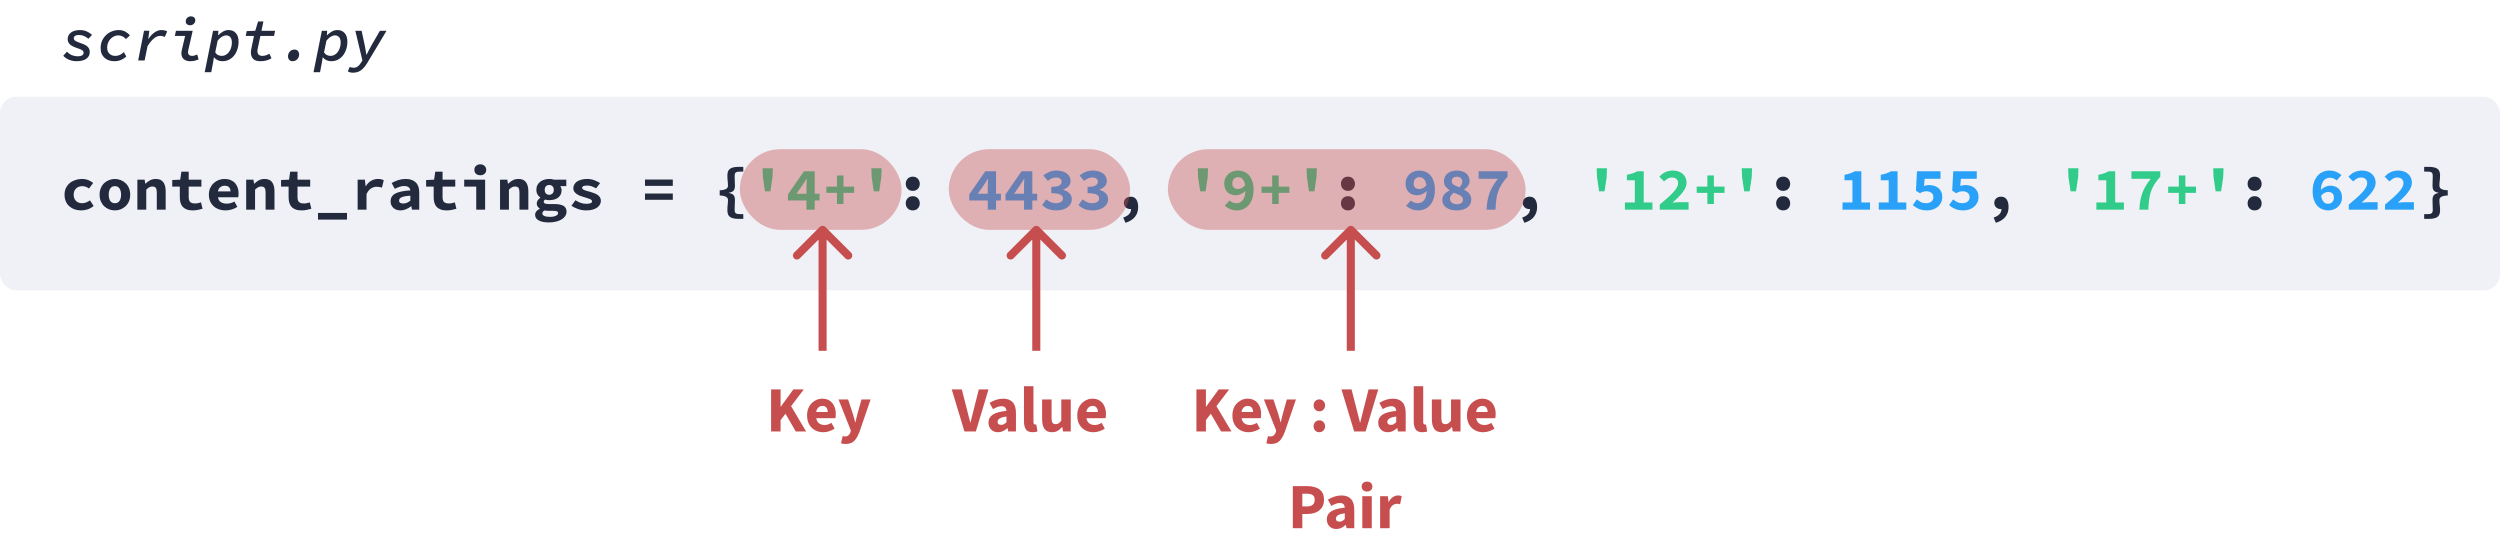 <svg width="620" height="137" viewBox="0 0 620 137" fill="none" xmlns="http://www.w3.org/2000/svg">
<rect width="620" height="137" fill="white"/>
<path d="M19.02 15.18C18.35 15.18 17.72 15.06 17.13 14.82C16.55 14.58 16.07 14.25 15.69 13.83L16.605 12.81C16.975 13.21 17.39 13.505 17.85 13.695C18.32 13.875 18.8 13.965 19.29 13.965C19.72 13.965 20.065 13.895 20.325 13.755C20.595 13.605 20.73 13.38 20.73 13.08C20.73 12.79 20.595 12.57 20.325 12.42C20.055 12.26 19.63 12.085 19.05 11.895C18.29 11.645 17.72 11.35 17.34 11.01C16.97 10.67 16.785 10.23 16.785 9.69C16.785 9.32 16.865 8.995 17.025 8.715C17.185 8.435 17.4 8.205 17.67 8.025C17.94 7.835 18.25 7.695 18.6 7.605C18.96 7.505 19.335 7.455 19.725 7.455C20.445 7.455 21.06 7.575 21.57 7.815C22.08 8.055 22.5 8.335 22.83 8.655L21.93 9.615C21.63 9.355 21.28 9.135 20.88 8.955C20.48 8.765 20.04 8.67 19.56 8.67C19.17 8.67 18.86 8.745 18.63 8.895C18.41 9.035 18.3 9.235 18.3 9.495C18.3 9.765 18.435 9.98 18.705 10.14C18.975 10.3 19.4 10.48 19.98 10.68C20.32 10.79 20.63 10.91 20.91 11.04C21.19 11.17 21.43 11.32 21.63 11.49C21.83 11.66 21.985 11.86 22.095 12.09C22.205 12.31 22.26 12.57 22.26 12.87C22.26 13.28 22.175 13.63 22.005 13.92C21.835 14.21 21.605 14.45 21.315 14.64C21.025 14.82 20.68 14.955 20.28 15.045C19.89 15.135 19.47 15.18 19.02 15.18ZM28.404 15.18C27.924 15.18 27.474 15.115 27.054 14.985C26.634 14.845 26.269 14.64 25.959 14.37C25.649 14.1 25.404 13.765 25.224 13.365C25.044 12.955 24.954 12.48 24.954 11.94C24.954 11.27 25.074 10.66 25.314 10.11C25.564 9.56 25.894 9.09 26.304 8.7C26.714 8.3 27.189 7.995 27.729 7.785C28.269 7.565 28.834 7.455 29.424 7.455C30.074 7.455 30.634 7.59 31.104 7.86C31.584 8.13 31.954 8.44 32.214 8.79L31.224 9.69C30.714 9.08 30.064 8.775 29.274 8.775C28.944 8.775 28.614 8.855 28.284 9.015C27.964 9.165 27.674 9.375 27.414 9.645C27.164 9.915 26.959 10.235 26.799 10.605C26.649 10.975 26.574 11.37 26.574 11.79C26.574 12.14 26.624 12.445 26.724 12.705C26.834 12.965 26.979 13.18 27.159 13.35C27.349 13.52 27.569 13.65 27.819 13.74C28.079 13.82 28.354 13.86 28.644 13.86C29.044 13.86 29.414 13.775 29.754 13.605C30.094 13.425 30.419 13.2 30.729 12.93L31.329 14.025C30.949 14.375 30.509 14.655 30.009 14.865C29.509 15.075 28.974 15.18 28.404 15.18ZM34.263 15L35.718 7.62L37.038 7.635L36.768 9.66H36.828C37.028 9.34 37.248 9.045 37.488 8.775C37.738 8.505 37.998 8.275 38.268 8.085C38.538 7.885 38.818 7.73 39.108 7.62C39.398 7.51 39.693 7.455 39.993 7.455C40.313 7.455 40.598 7.485 40.848 7.545C41.098 7.605 41.303 7.69 41.463 7.8L40.863 9.18C40.523 8.99 40.133 8.895 39.693 8.895C39.153 8.895 38.618 9.13 38.088 9.6C37.558 10.06 37.058 10.68 36.588 11.46L35.868 15H34.263ZM47.142 15.18C46.492 15.18 45.967 15.01 45.567 14.67C45.177 14.32 44.982 13.83 44.982 13.2C44.982 13.06 44.992 12.925 45.012 12.795C45.032 12.655 45.062 12.505 45.102 12.345L45.912 8.91H43.362L43.632 7.635H47.787L46.692 12.45C46.652 12.58 46.632 12.725 46.632 12.885C46.632 13.235 46.722 13.485 46.902 13.635C47.092 13.785 47.332 13.86 47.622 13.86C47.832 13.86 48.037 13.83 48.237 13.77C48.437 13.71 48.662 13.625 48.912 13.515L49.257 14.73C48.937 14.87 48.612 14.98 48.282 15.06C47.962 15.14 47.582 15.18 47.142 15.18ZM47.142 6.27C46.852 6.27 46.597 6.19 46.377 6.03C46.167 5.86 46.062 5.61 46.062 5.28C46.062 5.12 46.092 4.965 46.152 4.815C46.222 4.665 46.312 4.535 46.422 4.425C46.542 4.305 46.677 4.215 46.827 4.155C46.987 4.085 47.157 4.05 47.337 4.05C47.657 4.05 47.917 4.135 48.117 4.305C48.327 4.475 48.432 4.72 48.432 5.04C48.432 5.21 48.397 5.37 48.327 5.52C48.257 5.67 48.162 5.8 48.042 5.91C47.932 6.02 47.797 6.11 47.637 6.18C47.487 6.24 47.322 6.27 47.142 6.27ZM50.767 17.91L52.837 7.635H54.157L54.082 8.73H54.127C54.507 8.36 54.907 8.055 55.327 7.815C55.757 7.575 56.217 7.455 56.707 7.455C57.457 7.455 58.052 7.705 58.492 8.205C58.942 8.695 59.167 9.41 59.167 10.35C59.167 11.02 59.067 11.65 58.867 12.24C58.677 12.83 58.407 13.345 58.057 13.785C57.707 14.215 57.287 14.555 56.797 14.805C56.307 15.055 55.762 15.18 55.162 15.18C54.732 15.18 54.332 15.095 53.962 14.925C53.602 14.745 53.307 14.51 53.077 14.22H53.047L52.807 15.72L52.387 17.91H50.767ZM55.012 13.86C55.362 13.86 55.687 13.775 55.987 13.605C56.297 13.435 56.562 13.2 56.782 12.9C57.012 12.6 57.187 12.25 57.307 11.85C57.437 11.45 57.502 11.02 57.502 10.56C57.502 9.95 57.372 9.5 57.112 9.21C56.852 8.92 56.512 8.775 56.092 8.775C55.772 8.775 55.422 8.885 55.042 9.105C54.672 9.325 54.317 9.65 53.977 10.08L53.377 12.99C53.577 13.31 53.822 13.535 54.112 13.665C54.412 13.795 54.712 13.86 55.012 13.86ZM64.591 15.18C63.761 15.18 63.156 14.985 62.776 14.595C62.406 14.195 62.221 13.67 62.221 13.02C62.221 12.86 62.231 12.705 62.251 12.555C62.271 12.405 62.301 12.235 62.341 12.045L62.986 8.91H60.946L61.186 7.71L63.301 7.635L64.006 5.325H65.326L64.846 7.635H68.221L67.966 8.91H64.576L63.916 12.03C63.886 12.17 63.866 12.285 63.856 12.375C63.846 12.465 63.841 12.555 63.841 12.645C63.841 13.065 63.951 13.375 64.171 13.575C64.401 13.765 64.696 13.86 65.056 13.86C65.396 13.86 65.716 13.805 66.016 13.695C66.316 13.585 66.586 13.46 66.826 13.32L67.321 14.46C67.001 14.67 66.601 14.845 66.121 14.985C65.641 15.115 65.131 15.18 64.591 15.18ZM72.565 15.18C72.215 15.18 71.935 15.065 71.725 14.835C71.525 14.595 71.425 14.3 71.425 13.95C71.425 13.73 71.465 13.52 71.545 13.32C71.625 13.11 71.735 12.93 71.875 12.78C72.015 12.63 72.185 12.51 72.385 12.42C72.585 12.33 72.8 12.285 73.03 12.285C73.38 12.285 73.66 12.405 73.87 12.645C74.08 12.875 74.185 13.165 74.185 13.515C74.185 13.745 74.145 13.96 74.065 14.16C73.985 14.36 73.87 14.535 73.72 14.685C73.58 14.835 73.41 14.955 73.21 15.045C73.01 15.135 72.795 15.18 72.565 15.18ZM77.749 17.91L79.819 7.635H81.139L81.064 8.73H81.109C81.489 8.36 81.889 8.055 82.309 7.815C82.739 7.575 83.199 7.455 83.689 7.455C84.439 7.455 85.034 7.705 85.474 8.205C85.924 8.695 86.149 9.41 86.149 10.35C86.149 11.02 86.049 11.65 85.849 12.24C85.659 12.83 85.389 13.345 85.039 13.785C84.689 14.215 84.269 14.555 83.779 14.805C83.289 15.055 82.744 15.18 82.144 15.18C81.714 15.18 81.314 15.095 80.944 14.925C80.584 14.745 80.289 14.51 80.059 14.22H80.029L79.789 15.72L79.369 17.91H77.749ZM81.994 13.86C82.344 13.86 82.669 13.775 82.969 13.605C83.279 13.435 83.544 13.2 83.764 12.9C83.994 12.6 84.169 12.25 84.289 11.85C84.419 11.45 84.484 11.02 84.484 10.56C84.484 9.95 84.354 9.5 84.094 9.21C83.834 8.92 83.494 8.775 83.074 8.775C82.754 8.775 82.404 8.885 82.024 9.105C81.654 9.325 81.299 9.65 80.959 10.08L80.359 12.99C80.559 13.31 80.804 13.535 81.094 13.665C81.394 13.795 81.694 13.86 81.994 13.86ZM87.523 18.03C87.273 18.03 87.038 18 86.818 17.94C86.598 17.88 86.413 17.8 86.263 17.7L86.728 16.59C86.848 16.65 86.988 16.7 87.148 16.74C87.308 16.78 87.468 16.8 87.628 16.8C88.058 16.8 88.408 16.705 88.678 16.515C88.958 16.325 89.238 16.01 89.518 15.57L89.878 15L88.123 7.635H89.683L90.463 11.28C90.533 11.63 90.603 12.02 90.673 12.45C90.743 12.87 90.803 13.24 90.853 13.56H90.913C91.073 13.24 91.263 12.87 91.483 12.45C91.703 12.02 91.913 11.63 92.113 11.28L94.213 7.635H95.863L91.153 15.495C90.643 16.355 90.113 16.99 89.563 17.4C89.013 17.82 88.333 18.03 87.523 18.03Z" fill="#232A3D"/>
<rect y="24" width="620" height="48" rx="4" fill="#EFF1F6"/>
<path d="M16.005 48.28C16.005 47.66 16.12 47.11 16.35 46.63C16.59 46.14 16.905 45.73 17.295 45.4C17.695 45.07 18.155 44.82 18.675 44.65C19.195 44.47 19.74 44.38 20.31 44.38C20.9 44.38 21.43 44.475 21.9 44.665C22.38 44.855 22.78 45.095 23.1 45.385L22.08 46.75C21.53 46.36 20.98 46.165 20.43 46.165C19.79 46.165 19.27 46.355 18.87 46.735C18.47 47.115 18.27 47.63 18.27 48.28C18.27 48.93 18.46 49.445 18.84 49.825C19.23 50.205 19.735 50.395 20.355 50.395C20.745 50.395 21.105 50.325 21.435 50.185C21.765 50.045 22.06 49.88 22.32 49.69L23.22 51.085C22.77 51.465 22.27 51.745 21.72 51.925C21.18 52.095 20.655 52.18 20.145 52.18C19.555 52.18 19.01 52.095 18.51 51.925C18.01 51.745 17.57 51.49 17.19 51.16C16.82 50.83 16.53 50.425 16.32 49.945C16.11 49.455 16.005 48.9 16.005 48.28ZM24.699 48.28C24.699 47.66 24.804 47.11 25.014 46.63C25.224 46.14 25.504 45.73 25.854 45.4C26.214 45.07 26.619 44.82 27.069 44.65C27.529 44.47 28.004 44.38 28.494 44.38C28.984 44.38 29.454 44.47 29.904 44.65C30.364 44.82 30.769 45.07 31.119 45.4C31.479 45.73 31.764 46.14 31.974 46.63C32.184 47.11 32.289 47.66 32.289 48.28C32.289 48.9 32.184 49.455 31.974 49.945C31.764 50.425 31.479 50.83 31.119 51.16C30.769 51.49 30.364 51.745 29.904 51.925C29.454 52.095 28.984 52.18 28.494 52.18C28.004 52.18 27.529 52.095 27.069 51.925C26.619 51.745 26.214 51.49 25.854 51.16C25.504 50.83 25.224 50.425 25.014 49.945C24.804 49.455 24.699 48.9 24.699 48.28ZM26.964 48.28C26.964 48.93 27.089 49.445 27.339 49.825C27.599 50.205 27.984 50.395 28.494 50.395C29.004 50.395 29.384 50.205 29.634 49.825C29.894 49.445 30.024 48.93 30.024 48.28C30.024 47.63 29.894 47.115 29.634 46.735C29.384 46.355 29.004 46.165 28.494 46.165C27.984 46.165 27.599 46.355 27.339 46.735C27.089 47.115 26.964 47.63 26.964 48.28ZM34.068 44.56H35.868L36.033 45.55H36.093C36.413 45.23 36.778 44.955 37.188 44.725C37.608 44.495 38.098 44.38 38.658 44.38C39.498 44.38 40.113 44.65 40.503 45.19C40.893 45.73 41.088 46.47 41.088 47.41V52H38.883V47.695C38.883 47.195 38.803 46.83 38.643 46.6C38.483 46.37 38.198 46.255 37.788 46.255C37.488 46.255 37.223 46.32 36.993 46.45C36.773 46.58 36.533 46.775 36.273 47.035V52H34.068V44.56ZM44.592 46.285H42.717V44.65L44.697 44.56L44.982 42.58H46.797V44.56H49.947V46.285H46.797V48.895C46.797 49.465 46.922 49.87 47.172 50.11C47.422 50.34 47.817 50.455 48.357 50.455C48.647 50.455 48.912 50.43 49.152 50.38C49.392 50.33 49.622 50.265 49.842 50.185L50.232 51.775C49.902 51.875 49.532 51.965 49.122 52.045C48.722 52.135 48.282 52.18 47.802 52.18C47.212 52.18 46.712 52.1 46.302 51.94C45.892 51.78 45.557 51.56 45.297 51.28C45.047 50.99 44.867 50.645 44.757 50.245C44.647 49.845 44.592 49.4 44.592 48.91V46.285ZM51.802 48.28C51.802 47.67 51.907 47.125 52.117 46.645C52.337 46.165 52.627 45.76 52.987 45.43C53.347 45.09 53.757 44.83 54.217 44.65C54.687 44.47 55.172 44.38 55.672 44.38C56.242 44.38 56.747 44.47 57.187 44.65C57.627 44.83 57.992 45.08 58.282 45.4C58.572 45.72 58.792 46.1 58.942 46.54C59.092 46.97 59.167 47.44 59.167 47.95C59.167 48.15 59.157 48.34 59.137 48.52C59.117 48.7 59.097 48.835 59.077 48.925H54.067C54.147 49.485 54.387 49.89 54.787 50.14C55.197 50.38 55.677 50.5 56.227 50.5C56.567 50.5 56.887 50.46 57.187 50.38C57.497 50.29 57.817 50.16 58.147 49.99L58.867 51.31C58.447 51.58 57.977 51.795 57.457 51.955C56.937 52.105 56.427 52.18 55.927 52.18C55.347 52.18 54.807 52.095 54.307 51.925C53.807 51.745 53.372 51.49 53.002 51.16C52.632 50.82 52.337 50.41 52.117 49.93C51.907 49.45 51.802 48.9 51.802 48.28ZM57.172 47.47C57.172 47.05 57.057 46.71 56.827 46.45C56.597 46.19 56.227 46.06 55.717 46.06C55.317 46.06 54.962 46.175 54.652 46.405C54.342 46.635 54.137 46.99 54.037 47.47H57.172ZM61.051 44.56H62.851L63.016 45.55H63.076C63.396 45.23 63.761 44.955 64.171 44.725C64.591 44.495 65.081 44.38 65.641 44.38C66.481 44.38 67.096 44.65 67.486 45.19C67.876 45.73 68.071 46.47 68.071 47.41V52H65.866V47.695C65.866 47.195 65.786 46.83 65.626 46.6C65.466 46.37 65.181 46.255 64.771 46.255C64.471 46.255 64.206 46.32 63.976 46.45C63.756 46.58 63.516 46.775 63.256 47.035V52H61.051V44.56ZM71.575 46.285H69.7V44.65L71.68 44.56L71.965 42.58H73.78V44.56H76.93V46.285H73.78V48.895C73.78 49.465 73.905 49.87 74.155 50.11C74.405 50.34 74.8 50.455 75.34 50.455C75.63 50.455 75.895 50.43 76.135 50.38C76.375 50.33 76.605 50.265 76.825 50.185L77.215 51.775C76.885 51.875 76.515 51.965 76.105 52.045C75.705 52.135 75.265 52.18 74.785 52.18C74.195 52.18 73.695 52.1 73.285 51.94C72.875 51.78 72.54 51.56 72.28 51.28C72.03 50.99 71.85 50.645 71.74 50.245C71.63 49.845 71.575 49.4 71.575 48.91V46.285ZM86.059 52.81V54.46H78.859V52.81H86.059ZM88.693 44.56H90.493L90.673 46.18H90.718C91.088 45.57 91.533 45.12 92.053 44.83C92.573 44.53 93.133 44.38 93.733 44.38C94.063 44.38 94.328 44.405 94.528 44.455C94.738 44.505 94.953 44.58 95.173 44.68L94.723 46.525C94.493 46.455 94.283 46.405 94.093 46.375C93.913 46.335 93.683 46.315 93.403 46.315C92.943 46.315 92.488 46.45 92.038 46.72C91.598 46.99 91.218 47.46 90.898 48.13V52H88.693V44.56ZM96.862 49.93C96.862 49.51 96.952 49.145 97.132 48.835C97.312 48.515 97.597 48.245 97.987 48.025C98.387 47.805 98.897 47.63 99.517 47.5C100.137 47.36 100.887 47.265 101.767 47.215C101.727 46.875 101.577 46.61 101.317 46.42C101.067 46.23 100.687 46.135 100.177 46.135C99.817 46.135 99.452 46.2 99.082 46.33C98.722 46.45 98.332 46.615 97.912 46.825L97.132 45.385C97.642 45.095 98.187 44.855 98.767 44.665C99.357 44.475 99.972 44.38 100.612 44.38C101.652 44.38 102.472 44.655 103.072 45.205C103.672 45.755 103.972 46.6 103.972 47.74V52H102.172L102.007 51.16H101.947C101.567 51.45 101.152 51.695 100.702 51.895C100.252 52.085 99.787 52.18 99.307 52.18C98.927 52.18 98.587 52.12 98.287 52C97.987 51.89 97.732 51.735 97.522 51.535C97.312 51.325 97.147 51.085 97.027 50.815C96.917 50.545 96.862 50.25 96.862 49.93ZM98.977 49.765C98.977 50.005 99.067 50.185 99.247 50.305C99.437 50.415 99.692 50.47 100.012 50.47C100.342 50.47 100.652 50.405 100.942 50.275C101.232 50.135 101.507 49.965 101.767 49.765V48.535C101.217 48.565 100.762 48.615 100.402 48.685C100.042 48.755 99.757 48.845 99.547 48.955C99.337 49.055 99.187 49.175 99.097 49.315C99.017 49.455 98.977 49.605 98.977 49.765ZM107.551 46.285H105.676V44.65L107.656 44.56L107.941 42.58H109.756V44.56H112.906V46.285H109.756V48.895C109.756 49.465 109.881 49.87 110.131 50.11C110.381 50.34 110.776 50.455 111.316 50.455C111.606 50.455 111.871 50.43 112.111 50.38C112.351 50.33 112.581 50.265 112.801 50.185L113.191 51.775C112.861 51.875 112.491 51.965 112.081 52.045C111.681 52.135 111.241 52.18 110.761 52.18C110.171 52.18 109.671 52.1 109.261 51.94C108.851 51.78 108.516 51.56 108.256 51.28C108.006 50.99 107.826 50.645 107.716 50.245C107.606 49.845 107.551 49.4 107.551 48.91V46.285ZM115.121 44.56H120.311V52H118.106V46.285H115.121V44.56ZM119.111 43.465C118.681 43.465 118.326 43.345 118.046 43.105C117.776 42.865 117.641 42.54 117.641 42.13C117.641 41.72 117.776 41.39 118.046 41.14C118.326 40.88 118.681 40.75 119.111 40.75C119.541 40.75 119.891 40.88 120.161 41.14C120.441 41.39 120.581 41.72 120.581 42.13C120.581 42.54 120.441 42.865 120.161 43.105C119.891 43.345 119.541 43.465 119.111 43.465ZM124.01 44.56H125.81L125.975 45.55H126.035C126.355 45.23 126.72 44.955 127.13 44.725C127.55 44.495 128.04 44.38 128.6 44.38C129.44 44.38 130.055 44.65 130.445 45.19C130.835 45.73 131.03 46.47 131.03 47.41V52H128.825V47.695C128.825 47.195 128.745 46.83 128.585 46.6C128.425 46.37 128.14 46.255 127.73 46.255C127.43 46.255 127.165 46.32 126.935 46.45C126.715 46.58 126.475 46.775 126.215 47.035V52H124.01V44.56ZM134.504 52.93C134.504 53.21 134.669 53.42 134.999 53.56C135.339 53.71 135.804 53.785 136.394 53.785C136.994 53.785 137.479 53.695 137.849 53.515C138.219 53.345 138.404 53.13 138.404 52.87C138.404 52.63 138.294 52.47 138.074 52.39C137.854 52.32 137.529 52.285 137.099 52.285H136.169C135.899 52.285 135.674 52.275 135.494 52.255C135.324 52.245 135.169 52.225 135.029 52.195C134.839 52.315 134.704 52.43 134.624 52.54C134.544 52.66 134.504 52.79 134.504 52.93ZM132.704 53.26C132.704 52.65 133.089 52.155 133.859 51.775V51.715C133.659 51.585 133.484 51.42 133.334 51.22C133.184 51.02 133.109 50.76 133.109 50.44C133.109 50.19 133.189 49.94 133.349 49.69C133.519 49.44 133.734 49.225 133.994 49.045V48.985C133.724 48.805 133.494 48.555 133.304 48.235C133.114 47.905 133.019 47.52 133.019 47.08C133.019 46.63 133.104 46.24 133.274 45.91C133.454 45.57 133.689 45.29 133.979 45.07C134.269 44.84 134.604 44.67 134.984 44.56C135.374 44.44 135.779 44.38 136.199 44.38C136.659 44.38 137.069 44.44 137.429 44.56H140.444V46.165H138.929C139.019 46.275 139.099 46.42 139.169 46.6C139.239 46.77 139.274 46.955 139.274 47.155C139.274 47.585 139.194 47.955 139.034 48.265C138.874 48.575 138.654 48.835 138.374 49.045C138.104 49.245 137.779 49.395 137.399 49.495C137.029 49.595 136.629 49.645 136.199 49.645C135.879 49.645 135.539 49.595 135.179 49.495C135.069 49.575 134.984 49.655 134.924 49.735C134.874 49.815 134.849 49.915 134.849 50.035C134.849 50.235 134.949 50.38 135.149 50.47C135.349 50.56 135.669 50.605 136.109 50.605H137.489C138.469 50.605 139.214 50.75 139.724 51.04C140.244 51.33 140.504 51.81 140.504 52.48C140.504 52.87 140.399 53.23 140.189 53.56C139.979 53.89 139.684 54.17 139.304 54.4C138.924 54.64 138.459 54.825 137.909 54.955C137.359 55.095 136.749 55.165 136.079 55.165C135.599 55.165 135.149 55.125 134.729 55.045C134.319 54.975 133.964 54.86 133.664 54.7C133.364 54.55 133.129 54.355 132.959 54.115C132.789 53.875 132.704 53.59 132.704 53.26ZM136.199 48.31C136.509 48.31 136.774 48.21 136.994 48.01C137.224 47.8 137.339 47.49 137.339 47.08C137.339 46.68 137.224 46.38 136.994 46.18C136.774 45.97 136.509 45.865 136.199 45.865C135.889 45.865 135.624 45.97 135.404 46.18C135.194 46.38 135.089 46.68 135.089 47.08C135.089 47.49 135.194 47.8 135.404 48.01C135.624 48.21 135.889 48.31 136.199 48.31ZM142.703 49.66C143.133 49.93 143.563 50.145 143.993 50.305C144.433 50.465 144.903 50.545 145.403 50.545C145.913 50.545 146.278 50.49 146.498 50.38C146.718 50.27 146.828 50.115 146.828 49.915C146.828 49.685 146.643 49.5 146.273 49.36C145.913 49.21 145.433 49.05 144.833 48.88C144.503 48.79 144.178 48.685 143.858 48.565C143.548 48.435 143.268 48.285 143.018 48.115C142.768 47.935 142.563 47.73 142.403 47.5C142.253 47.27 142.178 47.005 142.178 46.705C142.178 46.365 142.258 46.05 142.418 45.76C142.578 45.47 142.803 45.225 143.093 45.025C143.393 44.825 143.753 44.67 144.173 44.56C144.603 44.44 145.083 44.38 145.613 44.38C146.273 44.38 146.873 44.49 147.413 44.71C147.963 44.92 148.433 45.15 148.823 45.4L147.833 46.72C147.493 46.52 147.143 46.355 146.783 46.225C146.423 46.085 146.048 46.015 145.658 46.015C145.188 46.015 144.853 46.065 144.653 46.165C144.463 46.265 144.368 46.41 144.368 46.6C144.368 46.71 144.418 46.81 144.518 46.9C144.618 46.99 144.753 47.07 144.923 47.14C145.093 47.21 145.293 47.28 145.523 47.35C145.763 47.41 146.013 47.475 146.273 47.545C146.643 47.645 146.993 47.76 147.323 47.89C147.653 48.01 147.943 48.155 148.193 48.325C148.443 48.495 148.643 48.7 148.793 48.94C148.943 49.18 149.018 49.46 149.018 49.78C149.018 50.12 148.938 50.435 148.778 50.725C148.618 51.015 148.383 51.27 148.073 51.49C147.773 51.7 147.393 51.87 146.933 52C146.483 52.12 145.958 52.18 145.358 52.18C144.688 52.18 144.033 52.07 143.393 51.85C142.753 51.63 142.193 51.36 141.713 51.04L142.703 49.66ZM159.956 44.53H166.856V46.09H159.956V44.53ZM159.956 47.995H166.856V49.555H159.956V47.995ZM180.39 52.15C180.39 51.88 180.395 51.64 180.405 51.43C180.425 51.22 180.445 51.02 180.465 50.83C180.485 50.63 180.5 50.435 180.51 50.245C180.53 50.045 180.54 49.825 180.54 49.585C180.54 49.455 180.51 49.325 180.45 49.195C180.39 49.065 180.28 48.95 180.12 48.85C179.96 48.74 179.745 48.655 179.475 48.595C179.215 48.525 178.885 48.485 178.485 48.475V47.185C178.885 47.175 179.215 47.14 179.475 47.08C179.745 47.01 179.96 46.925 180.12 46.825C180.28 46.715 180.39 46.595 180.45 46.465C180.51 46.335 180.54 46.205 180.54 46.075C180.54 45.845 180.53 45.63 180.51 45.43C180.5 45.23 180.485 45.035 180.465 44.845C180.445 44.645 180.425 44.44 180.405 44.23C180.395 44.01 180.39 43.77 180.39 43.51C180.39 42.7 180.615 42.145 181.065 41.845C181.515 41.535 182.22 41.38 183.18 41.38H184.335V42.55H183.72C183.41 42.55 183.155 42.565 182.955 42.595C182.755 42.625 182.6 42.68 182.49 42.76C182.38 42.84 182.3 42.95 182.25 43.09C182.21 43.22 182.19 43.39 182.19 43.6C182.19 44 182.2 44.395 182.22 44.785C182.25 45.175 182.265 45.595 182.265 46.045C182.265 46.615 182.15 47.03 181.92 47.29C181.69 47.54 181.305 47.71 180.765 47.8V47.86C181.305 47.95 181.69 48.125 181.92 48.385C182.15 48.635 182.265 49.045 182.265 49.615C182.265 50.075 182.25 50.495 182.22 50.875C182.2 51.255 182.19 51.65 182.19 52.06C182.19 52.27 182.21 52.44 182.25 52.57C182.3 52.71 182.38 52.82 182.49 52.9C182.6 52.98 182.755 53.035 182.955 53.065C183.155 53.095 183.41 53.11 183.72 53.11H184.335V54.28H183.18C182.22 54.28 181.515 54.125 181.065 53.815C180.615 53.515 180.39 52.96 180.39 52.15ZM224.625 45.58C224.625 45.33 224.665 45.1 224.745 44.89C224.835 44.67 224.955 44.48 225.105 44.32C225.255 44.16 225.435 44.035 225.645 43.945C225.865 43.855 226.105 43.81 226.365 43.81C226.625 43.81 226.86 43.855 227.07 43.945C227.29 44.035 227.475 44.16 227.625 44.32C227.775 44.48 227.89 44.67 227.97 44.89C228.06 45.1 228.105 45.33 228.105 45.58C228.105 46.08 227.945 46.5 227.625 46.84C227.305 47.17 226.885 47.335 226.365 47.335C225.845 47.335 225.425 47.17 225.105 46.84C224.785 46.5 224.625 46.08 224.625 45.58ZM224.625 50.425C224.625 50.175 224.665 49.945 224.745 49.735C224.835 49.515 224.955 49.325 225.105 49.165C225.255 49.005 225.435 48.88 225.645 48.79C225.865 48.7 226.105 48.655 226.365 48.655C226.625 48.655 226.86 48.7 227.07 48.79C227.29 48.88 227.475 49.005 227.625 49.165C227.775 49.325 227.89 49.515 227.97 49.735C228.06 49.945 228.105 50.175 228.105 50.425C228.105 50.925 227.945 51.345 227.625 51.685C227.305 52.015 226.885 52.18 226.365 52.18C225.845 52.18 225.425 52.015 225.105 51.685C224.785 51.345 224.625 50.925 224.625 50.425ZM278.56 53.965C279.86 53.515 280.51 52.805 280.51 51.835C280.47 51.845 280.415 51.85 280.345 51.85C280.135 51.85 279.93 51.82 279.73 51.76C279.54 51.69 279.37 51.59 279.22 51.46C279.07 51.33 278.95 51.17 278.86 50.98C278.77 50.79 278.725 50.57 278.725 50.32C278.725 49.85 278.885 49.475 279.205 49.195C279.535 48.915 279.935 48.775 280.405 48.775C281.025 48.775 281.49 49.005 281.8 49.465C282.11 49.915 282.265 50.545 282.265 51.355C282.265 52.315 282 53.125 281.47 53.785C280.94 54.445 280.155 54.935 279.115 55.255L278.56 53.965ZM332.555 45.58C332.555 45.33 332.595 45.1 332.675 44.89C332.765 44.67 332.885 44.48 333.035 44.32C333.185 44.16 333.365 44.035 333.575 43.945C333.795 43.855 334.035 43.81 334.295 43.81C334.555 43.81 334.79 43.855 335 43.945C335.22 44.035 335.405 44.16 335.555 44.32C335.705 44.48 335.82 44.67 335.9 44.89C335.99 45.1 336.035 45.33 336.035 45.58C336.035 46.08 335.875 46.5 335.555 46.84C335.235 47.17 334.815 47.335 334.295 47.335C333.775 47.335 333.355 47.17 333.035 46.84C332.715 46.5 332.555 46.08 332.555 45.58ZM332.555 50.425C332.555 50.175 332.595 49.945 332.675 49.735C332.765 49.515 332.885 49.325 333.035 49.165C333.185 49.005 333.365 48.88 333.575 48.79C333.795 48.7 334.035 48.655 334.295 48.655C334.555 48.655 334.79 48.7 335 48.79C335.22 48.88 335.405 49.005 335.555 49.165C335.705 49.325 335.82 49.515 335.9 49.735C335.99 49.945 336.035 50.175 336.035 50.425C336.035 50.925 335.875 51.345 335.555 51.685C335.235 52.015 334.815 52.18 334.295 52.18C333.775 52.18 333.355 52.015 333.035 51.685C332.715 51.345 332.555 50.925 332.555 50.425ZM377.496 53.965C378.796 53.515 379.446 52.805 379.446 51.835C379.406 51.845 379.351 51.85 379.281 51.85C379.071 51.85 378.866 51.82 378.666 51.76C378.476 51.69 378.306 51.59 378.156 51.46C378.006 51.33 377.886 51.17 377.796 50.98C377.706 50.79 377.661 50.57 377.661 50.32C377.661 49.85 377.821 49.475 378.141 49.195C378.471 48.915 378.871 48.775 379.341 48.775C379.961 48.775 380.426 49.005 380.736 49.465C381.046 49.915 381.201 50.545 381.201 51.355C381.201 52.315 380.936 53.125 380.406 53.785C379.876 54.445 379.091 54.935 378.051 55.255L377.496 53.965ZM440.485 45.58C440.485 45.33 440.525 45.1 440.605 44.89C440.695 44.67 440.815 44.48 440.965 44.32C441.115 44.16 441.295 44.035 441.505 43.945C441.725 43.855 441.965 43.81 442.225 43.81C442.485 43.81 442.72 43.855 442.93 43.945C443.15 44.035 443.335 44.16 443.485 44.32C443.635 44.48 443.75 44.67 443.83 44.89C443.92 45.1 443.965 45.33 443.965 45.58C443.965 46.08 443.805 46.5 443.485 46.84C443.165 47.17 442.745 47.335 442.225 47.335C441.705 47.335 441.285 47.17 440.965 46.84C440.645 46.5 440.485 46.08 440.485 45.58ZM440.485 50.425C440.485 50.175 440.525 49.945 440.605 49.735C440.695 49.515 440.815 49.325 440.965 49.165C441.115 49.005 441.295 48.88 441.505 48.79C441.725 48.7 441.965 48.655 442.225 48.655C442.485 48.655 442.72 48.7 442.93 48.79C443.15 48.88 443.335 49.005 443.485 49.165C443.635 49.325 443.75 49.515 443.83 49.735C443.92 49.945 443.965 50.175 443.965 50.425C443.965 50.925 443.805 51.345 443.485 51.685C443.165 52.015 442.745 52.18 442.225 52.18C441.705 52.18 441.285 52.015 440.965 51.685C440.645 51.345 440.485 50.925 440.485 50.425ZM494.419 53.965C495.719 53.515 496.369 52.805 496.369 51.835C496.329 51.845 496.274 51.85 496.204 51.85C495.994 51.85 495.789 51.82 495.589 51.76C495.399 51.69 495.229 51.59 495.079 51.46C494.929 51.33 494.809 51.17 494.719 50.98C494.629 50.79 494.584 50.57 494.584 50.32C494.584 49.85 494.744 49.475 495.064 49.195C495.394 48.915 495.794 48.775 496.264 48.775C496.884 48.775 497.349 49.005 497.659 49.465C497.969 49.915 498.124 50.545 498.124 51.355C498.124 52.315 497.859 53.125 497.329 53.785C496.799 54.445 496.014 54.935 494.974 55.255L494.419 53.965ZM557.408 45.58C557.408 45.33 557.448 45.1 557.528 44.89C557.618 44.67 557.738 44.48 557.888 44.32C558.038 44.16 558.218 44.035 558.428 43.945C558.648 43.855 558.888 43.81 559.148 43.81C559.408 43.81 559.643 43.855 559.853 43.945C560.073 44.035 560.258 44.16 560.408 44.32C560.558 44.48 560.673 44.67 560.753 44.89C560.843 45.1 560.888 45.33 560.888 45.58C560.888 46.08 560.728 46.5 560.408 46.84C560.088 47.17 559.668 47.335 559.148 47.335C558.628 47.335 558.208 47.17 557.888 46.84C557.568 46.5 557.408 46.08 557.408 45.58ZM557.408 50.425C557.408 50.175 557.448 49.945 557.528 49.735C557.618 49.515 557.738 49.325 557.888 49.165C558.038 49.005 558.218 48.88 558.428 48.79C558.648 48.7 558.888 48.655 559.148 48.655C559.408 48.655 559.643 48.7 559.853 48.79C560.073 48.88 560.258 49.005 560.408 49.165C560.558 49.325 560.673 49.515 560.753 49.735C560.843 49.945 560.888 50.175 560.888 50.425C560.888 50.925 560.728 51.345 560.408 51.685C560.088 52.015 559.668 52.18 559.148 52.18C558.628 52.18 558.208 52.015 557.888 51.685C557.568 51.345 557.408 50.925 557.408 50.425ZM601.809 53.11C602.119 53.11 602.369 53.095 602.559 53.065C602.759 53.035 602.914 52.98 603.024 52.9C603.134 52.82 603.209 52.71 603.249 52.57C603.299 52.44 603.324 52.27 603.324 52.06C603.324 51.65 603.314 51.255 603.294 50.875C603.274 50.495 603.264 50.075 603.264 49.615C603.264 49.045 603.379 48.635 603.609 48.385C603.839 48.125 604.224 47.95 604.764 47.86V47.8C604.224 47.71 603.839 47.54 603.609 47.29C603.379 47.03 603.264 46.615 603.264 46.045C603.264 45.595 603.274 45.175 603.294 44.785C603.314 44.395 603.324 44 603.324 43.6C603.324 43.39 603.299 43.22 603.249 43.09C603.209 42.95 603.134 42.84 603.024 42.76C602.914 42.68 602.759 42.625 602.559 42.595C602.369 42.565 602.119 42.55 601.809 42.55H601.194V41.38H602.349C603.309 41.38 604.014 41.535 604.464 41.845C604.914 42.145 605.139 42.7 605.139 43.51C605.139 43.77 605.129 44.01 605.109 44.23C605.099 44.44 605.079 44.645 605.049 44.845C605.029 45.035 605.009 45.23 604.989 45.43C604.979 45.63 604.974 45.845 604.974 46.075C604.974 46.205 605.004 46.335 605.064 46.465C605.124 46.595 605.234 46.715 605.394 46.825C605.554 46.925 605.764 47.01 606.024 47.08C606.294 47.14 606.634 47.175 607.044 47.185V48.475C606.634 48.485 606.294 48.525 606.024 48.595C605.764 48.655 605.554 48.74 605.394 48.85C605.234 48.95 605.124 49.065 605.064 49.195C605.004 49.325 604.974 49.455 604.974 49.585C604.974 49.825 604.979 50.045 604.989 50.245C605.009 50.435 605.029 50.63 605.049 50.83C605.079 51.02 605.099 51.22 605.109 51.43C605.129 51.64 605.139 51.88 605.139 52.15C605.139 52.96 604.914 53.515 604.464 53.815C604.014 54.125 603.309 54.28 602.349 54.28H601.194V53.11H601.809Z" fill="#232A3D"/>
<path d="M189.189 43.9L189.114 41.725H191.664L191.589 43.9L191.064 47.455H189.714L189.189 43.9ZM199.998 48.04V46.435C199.998 46.135 200.003 45.79 200.013 45.4C200.033 45 200.053 44.65 200.073 44.35H200.013C199.853 44.62 199.683 44.89 199.503 45.16C199.323 45.43 199.148 45.7 198.978 45.97L197.538 48.04H199.998ZM203.253 49.72H202.053V52H199.998V49.72H195.408V48.205L199.383 42.475H202.053V48.04H203.253V49.72ZM207.567 47.83H204.927V46.27H207.567V43.51H209.187V46.27H211.827V47.83H209.187V50.59H207.567V47.83ZM216.171 43.9L216.096 41.725H218.646L218.571 43.9L218.046 47.455H216.696L216.171 43.9ZM297.118 43.9L297.043 41.725H299.593L299.518 43.9L298.993 47.455H297.643L297.118 43.9ZM307.043 46.87C307.323 46.87 307.613 46.8 307.913 46.66C308.213 46.52 308.508 46.275 308.798 45.925C308.738 45.555 308.648 45.245 308.528 44.995C308.418 44.735 308.283 44.53 308.123 44.38C307.973 44.22 307.808 44.11 307.628 44.05C307.448 43.98 307.263 43.945 307.073 43.945C306.883 43.945 306.698 43.975 306.518 44.035C306.348 44.095 306.193 44.19 306.053 44.32C305.923 44.44 305.818 44.6 305.738 44.8C305.658 44.99 305.618 45.22 305.618 45.49C305.618 45.98 305.748 46.335 306.008 46.555C306.268 46.765 306.613 46.87 307.043 46.87ZM304.913 49.72C305.113 49.9 305.363 50.06 305.663 50.2C305.963 50.33 306.273 50.395 306.593 50.395C306.883 50.395 307.158 50.345 307.418 50.245C307.688 50.135 307.923 49.965 308.123 49.735C308.333 49.495 308.503 49.185 308.633 48.805C308.763 48.415 308.838 47.94 308.858 47.38C308.508 47.71 308.123 47.97 307.703 48.16C307.293 48.34 306.913 48.43 306.562 48.43C306.143 48.43 305.753 48.37 305.393 48.25C305.033 48.13 304.718 47.95 304.448 47.71C304.188 47.47 303.983 47.165 303.833 46.795C303.683 46.425 303.608 45.99 303.608 45.49C303.608 45 303.698 44.56 303.878 44.17C304.068 43.77 304.318 43.43 304.628 43.15C304.948 42.87 305.313 42.66 305.723 42.52C306.133 42.37 306.568 42.295 307.028 42.295C307.518 42.295 307.993 42.385 308.453 42.565C308.923 42.745 309.338 43.025 309.698 43.405C310.058 43.785 310.343 44.275 310.553 44.875C310.773 45.465 310.883 46.18 310.883 47.02C310.883 47.91 310.768 48.68 310.538 49.33C310.308 49.98 310.003 50.515 309.623 50.935C309.243 51.355 308.803 51.67 308.303 51.88C307.813 52.08 307.308 52.18 306.788 52.18C306.108 52.18 305.513 52.065 305.003 51.835C304.493 51.605 304.073 51.34 303.743 51.04L304.913 49.72ZM315.497 47.83H312.857V46.27H315.497V43.51H317.117V46.27H319.757V47.83H317.117V50.59H315.497V47.83ZM324.101 43.9L324.026 41.725H326.576L326.501 43.9L325.976 47.455H324.626L324.101 43.9ZM396.054 43.9L395.979 41.725H398.529L398.454 43.9L397.929 47.455H396.579L396.054 43.9ZM409.803 50.215V52H402.978V50.215H405.438V44.71H403.473V43.345C404.033 43.245 404.508 43.125 404.898 42.985C405.298 42.845 405.673 42.675 406.023 42.475H407.643V50.215H409.803ZM411.612 50.74C412.292 50.17 412.912 49.64 413.472 49.15C414.032 48.65 414.512 48.185 414.912 47.755C415.312 47.325 415.622 46.92 415.842 46.54C416.062 46.16 416.172 45.8 416.172 45.46C416.172 44.99 416.037 44.635 415.767 44.395C415.497 44.145 415.112 44.02 414.612 44.02C414.232 44.02 413.882 44.12 413.562 44.32C413.252 44.51 412.962 44.735 412.692 44.995L411.507 43.81C411.757 43.56 412.002 43.34 412.242 43.15C412.492 42.96 412.752 42.805 413.022 42.685C413.302 42.555 413.592 42.46 413.892 42.4C414.202 42.33 414.542 42.295 414.912 42.295C415.412 42.295 415.867 42.37 416.277 42.52C416.687 42.66 417.037 42.865 417.327 43.135C417.627 43.395 417.857 43.71 418.017 44.08C418.187 44.45 418.272 44.865 418.272 45.325C418.272 45.725 418.177 46.135 417.987 46.555C417.797 46.965 417.537 47.38 417.207 47.8C416.887 48.21 416.517 48.625 416.097 49.045C415.677 49.455 415.237 49.86 414.777 50.26C415.047 50.23 415.337 50.205 415.647 50.185C415.967 50.155 416.252 50.14 416.502 50.14H418.767V52H411.612V50.74ZM423.426 47.83H420.786V46.27H423.426V43.51H425.046V46.27H427.686V47.83H425.046V50.59H423.426V47.83ZM432.03 43.9L431.955 41.725H434.505L434.43 43.9L433.905 47.455H432.555L432.03 43.9ZM512.978 43.9L512.903 41.725H515.453L515.378 43.9L514.853 47.455H513.503L512.978 43.9ZM526.727 50.215V52H519.902V50.215H522.362V44.71H520.397V43.345C520.957 43.245 521.432 43.125 521.822 42.985C522.222 42.845 522.597 42.675 522.947 42.475H524.567V50.215H526.727ZM530.561 52C530.601 51.21 530.676 50.485 530.786 49.825C530.906 49.155 531.071 48.52 531.281 47.92C531.501 47.31 531.781 46.72 532.121 46.15C532.461 45.57 532.881 44.965 533.381 44.335H528.596V42.475H535.751V43.825C535.151 44.495 534.666 45.125 534.296 45.715C533.926 46.295 533.636 46.9 533.426 47.53C533.216 48.15 533.066 48.82 532.976 49.54C532.886 50.25 532.821 51.07 532.781 52H530.561ZM540.35 47.83H537.71V46.27H540.35V43.51H541.97V46.27H544.61V47.83H541.97V50.59H540.35V47.83ZM548.954 43.9L548.879 41.725H551.429L551.354 43.9L550.829 47.455H549.479L548.954 43.9Z" fill="#31CB8A"/>
<path d="M244.969 48.04V46.435C244.969 46.135 244.974 45.79 244.984 45.4C245.004 45 245.024 44.65 245.044 44.35H244.984C244.824 44.62 244.654 44.89 244.474 45.16C244.294 45.43 244.119 45.7 243.949 45.97L242.509 48.04H244.969ZM248.224 49.72H247.024V52H244.969V49.72H240.379V48.205L244.354 42.475H247.024V48.04H248.224V49.72ZM253.963 48.04V46.435C253.963 46.135 253.968 45.79 253.978 45.4C253.998 45 254.018 44.65 254.038 44.35H253.978C253.818 44.62 253.648 44.89 253.468 45.16C253.288 45.43 253.113 45.7 252.943 45.97L251.503 48.04H253.963ZM257.218 49.72H256.018V52H253.963V49.72H249.373V48.205L253.348 42.475H256.018V48.04H257.218V49.72ZM259.492 49.435C259.812 49.715 260.167 49.945 260.557 50.125C260.957 50.305 261.377 50.395 261.817 50.395C262.337 50.395 262.762 50.3 263.092 50.11C263.432 49.91 263.602 49.63 263.602 49.27C263.602 49.06 263.557 48.87 263.467 48.7C263.377 48.53 263.222 48.39 263.002 48.28C262.782 48.16 262.487 48.07 262.117 48.01C261.747 47.94 261.282 47.905 260.722 47.905V46.345C261.662 46.345 262.322 46.23 262.702 46C263.092 45.76 263.287 45.45 263.287 45.07C263.287 44.74 263.162 44.485 262.912 44.305C262.662 44.115 262.317 44.02 261.877 44.02C261.497 44.02 261.147 44.095 260.827 44.245C260.507 44.395 260.182 44.6 259.852 44.86L258.742 43.51C259.212 43.13 259.712 42.835 260.242 42.625C260.782 42.405 261.362 42.295 261.982 42.295C262.502 42.295 262.977 42.355 263.407 42.475C263.837 42.585 264.207 42.755 264.517 42.985C264.827 43.205 265.067 43.475 265.237 43.795C265.407 44.115 265.492 44.485 265.492 44.905C265.492 45.405 265.332 45.83 265.012 46.18C264.692 46.52 264.247 46.8 263.677 47.02V47.08C264.277 47.24 264.782 47.515 265.192 47.905C265.602 48.285 265.807 48.785 265.807 49.405C265.807 49.845 265.702 50.24 265.492 50.59C265.292 50.93 265.017 51.22 264.667 51.46C264.327 51.69 263.927 51.87 263.467 52C263.007 52.12 262.527 52.18 262.027 52.18C261.207 52.18 260.502 52.06 259.912 51.82C259.322 51.57 258.842 51.24 258.472 50.83L259.492 49.435ZM268.486 49.435C268.806 49.715 269.161 49.945 269.551 50.125C269.951 50.305 270.371 50.395 270.811 50.395C271.331 50.395 271.756 50.3 272.086 50.11C272.426 49.91 272.596 49.63 272.596 49.27C272.596 49.06 272.551 48.87 272.461 48.7C272.371 48.53 272.216 48.39 271.996 48.28C271.776 48.16 271.481 48.07 271.111 48.01C270.741 47.94 270.276 47.905 269.716 47.905V46.345C270.656 46.345 271.316 46.23 271.696 46C272.086 45.76 272.281 45.45 272.281 45.07C272.281 44.74 272.156 44.485 271.906 44.305C271.656 44.115 271.311 44.02 270.871 44.02C270.491 44.02 270.141 44.095 269.821 44.245C269.501 44.395 269.176 44.6 268.846 44.86L267.736 43.51C268.206 43.13 268.706 42.835 269.236 42.625C269.776 42.405 270.356 42.295 270.976 42.295C271.496 42.295 271.971 42.355 272.401 42.475C272.831 42.585 273.201 42.755 273.511 42.985C273.821 43.205 274.061 43.475 274.231 43.795C274.401 44.115 274.486 44.485 274.486 44.905C274.486 45.405 274.326 45.83 274.006 46.18C273.686 46.52 273.241 46.8 272.671 47.02V47.08C273.271 47.24 273.776 47.515 274.186 47.905C274.596 48.285 274.801 48.785 274.801 49.405C274.801 49.845 274.696 50.24 274.486 50.59C274.286 50.93 274.011 51.22 273.661 51.46C273.321 51.69 272.921 51.87 272.461 52C272.001 52.12 271.521 52.18 271.021 52.18C270.201 52.18 269.496 52.06 268.906 51.82C268.316 51.57 267.836 51.24 267.466 50.83L268.486 49.435ZM352.013 46.87C352.293 46.87 352.583 46.8 352.883 46.66C353.183 46.52 353.478 46.275 353.768 45.925C353.708 45.555 353.618 45.245 353.498 44.995C353.388 44.735 353.253 44.53 353.093 44.38C352.943 44.22 352.778 44.11 352.598 44.05C352.418 43.98 352.233 43.945 352.043 43.945C351.853 43.945 351.668 43.975 351.488 44.035C351.318 44.095 351.163 44.19 351.023 44.32C350.893 44.44 350.788 44.6 350.708 44.8C350.628 44.99 350.588 45.22 350.588 45.49C350.588 45.98 350.718 46.335 350.978 46.555C351.238 46.765 351.583 46.87 352.013 46.87ZM349.883 49.72C350.083 49.9 350.333 50.06 350.633 50.2C350.933 50.33 351.243 50.395 351.563 50.395C351.853 50.395 352.128 50.345 352.388 50.245C352.658 50.135 352.893 49.965 353.093 49.735C353.303 49.495 353.473 49.185 353.603 48.805C353.733 48.415 353.808 47.94 353.828 47.38C353.478 47.71 353.093 47.97 352.673 48.16C352.263 48.34 351.883 48.43 351.533 48.43C351.113 48.43 350.723 48.37 350.363 48.25C350.003 48.13 349.688 47.95 349.418 47.71C349.158 47.47 348.953 47.165 348.803 46.795C348.653 46.425 348.578 45.99 348.578 45.49C348.578 45 348.668 44.56 348.848 44.17C349.038 43.77 349.288 43.43 349.598 43.15C349.918 42.87 350.283 42.66 350.693 42.52C351.103 42.37 351.538 42.295 351.998 42.295C352.488 42.295 352.963 42.385 353.423 42.565C353.893 42.745 354.308 43.025 354.668 43.405C355.028 43.785 355.313 44.275 355.523 44.875C355.743 45.465 355.853 46.18 355.853 47.02C355.853 47.91 355.738 48.68 355.508 49.33C355.278 49.98 354.973 50.515 354.593 50.935C354.213 51.355 353.773 51.67 353.273 51.88C352.783 52.08 352.278 52.18 351.758 52.18C351.078 52.18 350.483 52.065 349.973 51.835C349.463 51.605 349.043 51.34 348.713 51.04L349.883 49.72ZM359.597 49.315C359.597 49.735 359.762 50.065 360.092 50.305C360.422 50.535 360.832 50.65 361.322 50.65C361.772 50.65 362.132 50.555 362.402 50.365C362.682 50.165 362.822 49.865 362.822 49.465C362.822 49.245 362.767 49.06 362.657 48.91C362.547 48.76 362.387 48.625 362.177 48.505C361.977 48.375 361.737 48.26 361.457 48.16C361.177 48.05 360.867 47.93 360.527 47.8C360.257 48 360.032 48.225 359.852 48.475C359.682 48.725 359.597 49.005 359.597 49.315ZM361.922 46.45C362.402 46.02 362.642 45.555 362.642 45.055C362.642 44.685 362.527 44.39 362.297 44.17C362.067 43.94 361.732 43.825 361.292 43.825C360.942 43.825 360.642 43.915 360.392 44.095C360.152 44.275 360.032 44.55 360.032 44.92C360.032 45.31 360.207 45.615 360.557 45.835C360.907 46.055 361.362 46.26 361.922 46.45ZM357.692 49.57C357.692 49.28 357.737 49.02 357.827 48.79C357.927 48.55 358.057 48.335 358.217 48.145C358.387 47.955 358.577 47.785 358.787 47.635C359.007 47.485 359.242 47.35 359.492 47.23V47.17C359.092 46.89 358.757 46.575 358.487 46.225C358.227 45.865 358.097 45.43 358.097 44.92C358.097 44.52 358.177 44.16 358.337 43.84C358.497 43.51 358.717 43.23 358.997 43C359.287 42.77 359.632 42.595 360.032 42.475C360.432 42.355 360.867 42.295 361.337 42.295C361.817 42.295 362.247 42.36 362.627 42.49C363.017 42.61 363.347 42.785 363.617 43.015C363.887 43.235 364.092 43.51 364.232 43.84C364.382 44.16 364.457 44.515 364.457 44.905C364.457 45.355 364.322 45.755 364.052 46.105C363.792 46.455 363.472 46.75 363.092 46.99V47.05C363.342 47.17 363.577 47.31 363.797 47.47C364.017 47.62 364.207 47.795 364.367 47.995C364.527 48.195 364.652 48.425 364.742 48.685C364.832 48.935 364.877 49.22 364.877 49.54C364.877 49.92 364.797 50.27 364.637 50.59C364.477 50.91 364.242 51.19 363.932 51.43C363.632 51.66 363.257 51.845 362.807 51.985C362.357 52.115 361.842 52.18 361.262 52.18C360.712 52.18 360.217 52.12 359.777 52C359.337 51.87 358.962 51.69 358.652 51.46C358.342 51.23 358.102 50.955 357.932 50.635C357.772 50.315 357.692 49.96 357.692 49.57ZM368.666 52C368.706 51.21 368.781 50.485 368.891 49.825C369.011 49.155 369.176 48.52 369.386 47.92C369.606 47.31 369.886 46.72 370.226 46.15C370.566 45.57 370.986 44.965 371.486 44.335H366.701V42.475H373.856V43.825C373.256 44.495 372.771 45.125 372.401 45.715C372.031 46.295 371.741 46.9 371.531 47.53C371.321 48.15 371.171 48.82 371.081 49.54C370.991 50.25 370.926 51.07 370.886 52H368.666ZM463.768 50.215V52H456.943V50.215H459.403V44.71H457.438V43.345C457.998 43.245 458.473 43.125 458.863 42.985C459.263 42.845 459.638 42.675 459.988 42.475H461.608V50.215H463.768ZM472.762 50.215V52H465.937V50.215H468.397V44.71H466.432V43.345C466.992 43.245 467.467 43.125 467.857 42.985C468.257 42.845 468.632 42.675 468.982 42.475H470.602V50.215H472.762ZM475.381 49.45C475.701 49.71 476.041 49.935 476.401 50.125C476.771 50.305 477.181 50.395 477.631 50.395C478.171 50.395 478.611 50.27 478.951 50.02C479.301 49.77 479.476 49.4 479.476 48.91C479.476 48.43 479.311 48.065 478.981 47.815C478.661 47.565 478.246 47.44 477.736 47.44C477.576 47.44 477.431 47.45 477.301 47.47C477.181 47.48 477.061 47.505 476.941 47.545C476.821 47.585 476.696 47.635 476.566 47.695C476.436 47.755 476.291 47.83 476.131 47.92L475.156 47.29L475.411 42.475H481.246V44.335H477.316L477.151 46.12C477.371 46.04 477.576 45.985 477.766 45.955C477.956 45.915 478.171 45.895 478.411 45.895C478.851 45.895 479.266 45.955 479.656 46.075C480.056 46.195 480.406 46.375 480.706 46.615C481.006 46.855 481.241 47.16 481.411 47.53C481.591 47.9 481.681 48.34 481.681 48.85C481.681 49.38 481.576 49.85 481.366 50.26C481.166 50.67 480.891 51.02 480.541 51.31C480.201 51.59 479.806 51.805 479.356 51.955C478.906 52.105 478.436 52.18 477.946 52.18C477.116 52.18 476.411 52.055 475.831 51.805C475.261 51.545 474.781 51.225 474.391 50.845L475.381 49.45ZM484.375 49.45C484.695 49.71 485.035 49.935 485.395 50.125C485.765 50.305 486.175 50.395 486.625 50.395C487.165 50.395 487.605 50.27 487.945 50.02C488.295 49.77 488.47 49.4 488.47 48.91C488.47 48.43 488.305 48.065 487.975 47.815C487.655 47.565 487.24 47.44 486.73 47.44C486.57 47.44 486.425 47.45 486.295 47.47C486.175 47.48 486.055 47.505 485.935 47.545C485.815 47.585 485.69 47.635 485.56 47.695C485.43 47.755 485.285 47.83 485.125 47.92L484.15 47.29L484.405 42.475H490.24V44.335H486.31L486.145 46.12C486.365 46.04 486.57 45.985 486.76 45.955C486.95 45.915 487.165 45.895 487.405 45.895C487.845 45.895 488.26 45.955 488.65 46.075C489.05 46.195 489.4 46.375 489.7 46.615C490 46.855 490.235 47.16 490.405 47.53C490.585 47.9 490.675 48.34 490.675 48.85C490.675 49.38 490.57 49.85 490.36 50.26C490.16 50.67 489.885 51.02 489.535 51.31C489.195 51.59 488.8 51.805 488.35 51.955C487.9 52.105 487.43 52.18 486.94 52.18C486.11 52.18 485.405 52.055 484.825 51.805C484.255 51.545 483.775 51.225 483.385 50.845L484.375 49.45ZM577.347 50.53C577.537 50.53 577.717 50.5 577.887 50.44C578.067 50.38 578.222 50.29 578.352 50.17C578.492 50.04 578.602 49.88 578.682 49.69C578.762 49.49 578.802 49.255 578.802 48.985C578.802 48.495 578.672 48.145 578.412 47.935C578.152 47.715 577.812 47.605 577.392 47.605C577.112 47.605 576.822 47.675 576.522 47.815C576.222 47.955 575.927 48.195 575.637 48.535C575.697 48.915 575.782 49.235 575.892 49.495C576.012 49.745 576.147 49.95 576.297 50.11C576.447 50.26 576.612 50.37 576.792 50.44C576.972 50.5 577.157 50.53 577.347 50.53ZM579.522 44.755C579.322 44.575 579.072 44.42 578.772 44.29C578.472 44.15 578.162 44.08 577.842 44.08C577.552 44.08 577.272 44.135 577.002 44.245C576.742 44.345 576.507 44.515 576.297 44.755C576.097 44.985 575.932 45.29 575.802 45.67C575.672 46.05 575.597 46.52 575.577 47.08C575.917 46.75 576.292 46.495 576.702 46.315C577.122 46.135 577.512 46.045 577.872 46.045C578.292 46.045 578.677 46.105 579.027 46.225C579.387 46.345 579.697 46.525 579.957 46.765C580.227 47.005 580.437 47.31 580.587 47.68C580.737 48.05 580.812 48.485 580.812 48.985C580.812 49.485 580.717 49.93 580.527 50.32C580.347 50.71 580.097 51.045 579.777 51.325C579.467 51.605 579.107 51.82 578.697 51.97C578.287 52.11 577.852 52.18 577.392 52.18C576.902 52.18 576.427 52.09 575.967 51.91C575.507 51.73 575.097 51.45 574.737 51.07C574.377 50.69 574.087 50.205 573.867 49.615C573.647 49.015 573.537 48.295 573.537 47.455C573.537 46.565 573.652 45.795 573.882 45.145C574.112 44.495 574.417 43.96 574.797 43.54C575.187 43.12 575.627 42.81 576.117 42.61C576.607 42.4 577.117 42.295 577.647 42.295C578.327 42.295 578.922 42.41 579.432 42.64C579.942 42.86 580.357 43.125 580.677 43.435L579.522 44.755ZM582.501 50.74C583.181 50.17 583.801 49.64 584.361 49.15C584.921 48.65 585.401 48.185 585.801 47.755C586.201 47.325 586.511 46.92 586.731 46.54C586.951 46.16 587.061 45.8 587.061 45.46C587.061 44.99 586.926 44.635 586.656 44.395C586.386 44.145 586.001 44.02 585.501 44.02C585.121 44.02 584.771 44.12 584.451 44.32C584.141 44.51 583.851 44.735 583.581 44.995L582.396 43.81C582.646 43.56 582.891 43.34 583.131 43.15C583.381 42.96 583.641 42.805 583.911 42.685C584.191 42.555 584.481 42.46 584.781 42.4C585.091 42.33 585.431 42.295 585.801 42.295C586.301 42.295 586.756 42.37 587.166 42.52C587.576 42.66 587.926 42.865 588.216 43.135C588.516 43.395 588.746 43.71 588.906 44.08C589.076 44.45 589.161 44.865 589.161 45.325C589.161 45.725 589.066 46.135 588.876 46.555C588.686 46.965 588.426 47.38 588.096 47.8C587.776 48.21 587.406 48.625 586.986 49.045C586.566 49.455 586.126 49.86 585.666 50.26C585.936 50.23 586.226 50.205 586.536 50.185C586.856 50.155 587.141 50.14 587.391 50.14H589.656V52H582.501V50.74ZM591.495 50.74C592.175 50.17 592.795 49.64 593.355 49.15C593.915 48.65 594.395 48.185 594.795 47.755C595.195 47.325 595.505 46.92 595.725 46.54C595.945 46.16 596.055 45.8 596.055 45.46C596.055 44.99 595.92 44.635 595.65 44.395C595.38 44.145 594.995 44.02 594.495 44.02C594.115 44.02 593.765 44.12 593.445 44.32C593.135 44.51 592.845 44.735 592.575 44.995L591.39 43.81C591.64 43.56 591.885 43.34 592.125 43.15C592.375 42.96 592.635 42.805 592.905 42.685C593.185 42.555 593.475 42.46 593.775 42.4C594.085 42.33 594.425 42.295 594.795 42.295C595.295 42.295 595.75 42.37 596.16 42.52C596.57 42.66 596.92 42.865 597.21 43.135C597.51 43.395 597.74 43.71 597.9 44.08C598.07 44.45 598.155 44.865 598.155 45.325C598.155 45.725 598.06 46.135 597.87 46.555C597.68 46.965 597.42 47.38 597.09 47.8C596.77 48.21 596.4 48.625 595.98 49.045C595.56 49.455 595.12 49.86 594.66 50.26C594.93 50.23 595.22 50.205 595.53 50.185C595.85 50.155 596.135 50.14 596.385 50.14H598.65V52H591.495V50.74Z" fill="#29A1F8"/>
<g style="mix-blend-mode:multiply" opacity="0.4">
<rect x="183.477" y="37" width="40.108" height="20" rx="10" fill="#C74E4E"/>
</g>
<g style="mix-blend-mode:multiply" opacity="0.4">
<rect x="235.292" y="37" width="44.969" height="20" rx="10" fill="#C74E4E"/>
</g>
<path d="M204.707 56.293C204.317 55.902 203.683 55.902 203.293 56.293L196.929 62.657C196.538 63.047 196.538 63.681 196.929 64.071C197.319 64.462 197.953 64.462 198.343 64.071L204 58.414L209.657 64.071C210.047 64.462 210.681 64.462 211.071 64.071C211.462 63.681 211.462 63.047 211.071 62.657L204.707 56.293ZM203 57L203 87L205 87L205 57L203 57Z" fill="#C74E4E"/>
<path d="M257.707 56.293C257.317 55.902 256.683 55.902 256.293 56.293L249.929 62.657C249.538 63.047 249.538 63.681 249.929 64.071C250.319 64.462 250.953 64.462 251.343 64.071L257 58.414L262.657 64.071C263.047 64.462 263.681 64.462 264.071 64.071C264.462 63.681 264.462 63.047 264.071 62.657L257.707 56.293ZM256 57L256 87L258 87L258 57L256 57Z" fill="#C74E4E"/>
<path d="M335.707 56.293C335.317 55.902 334.683 55.902 334.293 56.293L327.929 62.657C327.538 63.047 327.538 63.681 327.929 64.071C328.319 64.462 328.953 64.462 329.343 64.071L335 58.414L340.657 64.071C341.047 64.462 341.681 64.462 342.071 64.071C342.462 63.681 342.462 63.047 342.071 62.657L335.707 56.293ZM334 57L334 87L336 87L336 57L334 57Z" fill="#C74E4E"/>
<g style="mix-blend-mode:multiply" opacity="0.4">
<rect x="289.631" y="37" width="88.723" height="20" rx="10" fill="#C74E4E"/>
</g>
<path d="M191.232 107V96.568H193.584V100.84H193.648L196.752 96.568H199.344L196.192 100.728L199.92 107H197.344L194.8 102.6L193.584 104.2V107H191.232ZM204.17 107.192C203.413 107.192 202.73 107.027 202.122 106.696C201.514 106.365 201.034 105.891 200.682 105.272C200.33 104.653 200.154 103.907 200.154 103.032C200.154 102.168 200.33 101.427 200.682 100.808C201.045 100.189 201.514 99.715 202.09 99.384C202.666 99.043 203.269 98.872 203.898 98.872C204.655 98.872 205.279 99.043 205.77 99.384C206.271 99.715 206.645 100.168 206.89 100.744C207.146 101.309 207.274 101.955 207.274 102.68C207.274 102.883 207.263 103.085 207.242 103.288C207.221 103.48 207.199 103.624 207.178 103.72H202.426C202.533 104.296 202.773 104.723 203.146 105C203.519 105.267 203.967 105.4 204.49 105.4C205.055 105.4 205.626 105.224 206.202 104.872L206.986 106.296C206.581 106.573 206.127 106.792 205.626 106.952C205.125 107.112 204.639 107.192 204.17 107.192ZM202.41 102.168H205.274C205.274 101.731 205.167 101.373 204.954 101.096C204.751 100.808 204.415 100.664 203.946 100.664C203.583 100.664 203.258 100.792 202.97 101.048C202.682 101.293 202.495 101.667 202.41 102.168ZM209.686 110.104C209.451 110.104 209.243 110.088 209.062 110.056C208.891 110.024 208.726 109.987 208.566 109.944L208.982 108.152C209.056 108.163 209.142 108.179 209.238 108.2C209.334 108.232 209.424 108.248 209.51 108.248C209.904 108.248 210.208 108.152 210.422 107.96C210.635 107.768 210.795 107.517 210.902 107.208L211.014 106.792L207.958 99.064H210.326L211.462 102.472C211.579 102.835 211.686 103.203 211.782 103.576C211.878 103.949 211.979 104.333 212.086 104.728H212.15C212.235 104.355 212.32 103.981 212.406 103.608C212.502 103.224 212.598 102.845 212.694 102.472L213.654 99.064H215.91L213.158 107.08C212.912 107.741 212.64 108.296 212.342 108.744C212.043 109.203 211.68 109.544 211.254 109.768C210.838 109.992 210.315 110.104 209.686 110.104Z" fill="#C74E4E"/>
<path d="M239.181 107L236.029 96.568H238.525L239.773 101.432C239.933 101.997 240.071 102.552 240.189 103.096C240.317 103.64 240.461 104.2 240.621 104.776H240.685C240.834 104.2 240.973 103.64 241.101 103.096C241.229 102.552 241.367 101.997 241.517 101.432L242.749 96.568H245.149L242.013 107H239.181ZM247.509 107.192C246.783 107.192 246.207 106.963 245.781 106.504C245.354 106.035 245.141 105.464 245.141 104.792C245.141 103.96 245.493 103.309 246.197 102.84C246.901 102.371 248.037 102.056 249.605 101.896C249.583 101.544 249.477 101.267 249.285 101.064C249.103 100.851 248.794 100.744 248.357 100.744C248.026 100.744 247.69 100.808 247.349 100.936C247.007 101.064 246.645 101.24 246.261 101.464L245.413 99.912C245.914 99.603 246.447 99.352 247.013 99.16C247.589 98.968 248.186 98.872 248.805 98.872C249.818 98.872 250.597 99.165 251.141 99.752C251.685 100.339 251.957 101.24 251.957 102.456V107H250.037L249.877 106.184H249.813C249.482 106.483 249.125 106.728 248.741 106.92C248.367 107.101 247.957 107.192 247.509 107.192ZM248.309 105.368C248.575 105.368 248.805 105.309 248.997 105.192C249.199 105.064 249.402 104.899 249.605 104.696V103.304C248.773 103.411 248.197 103.581 247.877 103.816C247.557 104.04 247.397 104.307 247.397 104.616C247.397 104.872 247.477 105.064 247.637 105.192C247.807 105.309 248.031 105.368 248.309 105.368ZM256.106 107.192C255.296 107.192 254.73 106.952 254.41 106.472C254.101 105.981 253.946 105.336 253.946 104.536V95.784H256.298V104.632C256.298 104.877 256.341 105.048 256.426 105.144C256.522 105.24 256.618 105.288 256.714 105.288C256.768 105.288 256.81 105.288 256.842 105.288C256.885 105.277 256.938 105.267 257.002 105.256L257.29 107C257.162 107.053 256.997 107.096 256.794 107.128C256.602 107.171 256.373 107.192 256.106 107.192ZM260.908 107.192C260.044 107.192 259.415 106.909 259.02 106.344C258.636 105.768 258.444 104.984 258.444 103.992V99.064H260.796V103.688C260.796 104.253 260.876 104.648 261.036 104.872C261.196 105.085 261.447 105.192 261.788 105.192C262.087 105.192 262.338 105.123 262.54 104.984C262.743 104.845 262.962 104.621 263.196 104.312V99.064H265.548V107H263.628L263.452 105.896H263.404C263.074 106.291 262.711 106.605 262.316 106.84C261.922 107.075 261.452 107.192 260.908 107.192ZM271.17 107.192C270.413 107.192 269.73 107.027 269.122 106.696C268.514 106.365 268.034 105.891 267.682 105.272C267.33 104.653 267.154 103.907 267.154 103.032C267.154 102.168 267.33 101.427 267.682 100.808C268.045 100.189 268.514 99.715 269.09 99.384C269.666 99.043 270.269 98.872 270.898 98.872C271.655 98.872 272.279 99.043 272.77 99.384C273.271 99.715 273.645 100.168 273.89 100.744C274.146 101.309 274.274 101.955 274.274 102.68C274.274 102.883 274.263 103.085 274.242 103.288C274.221 103.48 274.199 103.624 274.178 103.72H269.426C269.533 104.296 269.773 104.723 270.146 105C270.519 105.267 270.967 105.4 271.49 105.4C272.055 105.4 272.626 105.224 273.202 104.872L273.986 106.296C273.581 106.573 273.127 106.792 272.626 106.952C272.125 107.112 271.639 107.192 271.17 107.192ZM269.41 102.168H272.274C272.274 101.731 272.167 101.373 271.954 101.096C271.751 100.808 271.415 100.664 270.946 100.664C270.583 100.664 270.258 100.792 269.97 101.048C269.682 101.293 269.495 101.667 269.41 102.168Z" fill="#C74E4E"/>
<path d="M296.716 107V96.568H299.068V100.84H299.132L302.236 96.568H304.828L301.676 100.728L305.404 107H302.828L300.284 102.6L299.068 104.2V107H296.716ZM309.655 107.192C308.897 107.192 308.215 107.027 307.607 106.696C306.999 106.365 306.519 105.891 306.167 105.272C305.815 104.653 305.639 103.907 305.639 103.032C305.639 102.168 305.815 101.427 306.167 100.808C306.529 100.189 306.999 99.715 307.575 99.384C308.151 99.043 308.753 98.872 309.383 98.872C310.14 98.872 310.764 99.043 311.255 99.384C311.756 99.715 312.129 100.168 312.375 100.744C312.631 101.309 312.759 101.955 312.759 102.68C312.759 102.883 312.748 103.085 312.727 103.288C312.705 103.48 312.684 103.624 312.663 103.72H307.911C308.017 104.296 308.257 104.723 308.631 105C309.004 105.267 309.452 105.4 309.975 105.4C310.54 105.4 311.111 105.224 311.687 104.872L312.471 106.296C312.065 106.573 311.612 106.792 311.111 106.952C310.609 107.112 310.124 107.192 309.655 107.192ZM307.895 102.168H310.759C310.759 101.731 310.652 101.373 310.439 101.096C310.236 100.808 309.9 100.664 309.431 100.664C309.068 100.664 308.743 100.792 308.455 101.048C308.167 101.293 307.98 101.667 307.895 102.168ZM315.17 110.104C314.935 110.104 314.727 110.088 314.546 110.056C314.375 110.024 314.21 109.987 314.05 109.944L314.466 108.152C314.541 108.163 314.626 108.179 314.722 108.2C314.818 108.232 314.909 108.248 314.994 108.248C315.389 108.248 315.693 108.152 315.906 107.96C316.119 107.768 316.279 107.517 316.386 107.208L316.498 106.792L313.442 99.064H315.81L316.946 102.472C317.063 102.835 317.17 103.203 317.266 103.576C317.362 103.949 317.463 104.333 317.57 104.728H317.634C317.719 104.355 317.805 103.981 317.89 103.608C317.986 103.224 318.082 102.845 318.178 102.472L319.138 99.064H321.394L318.642 107.08C318.397 107.741 318.125 108.296 317.826 108.744C317.527 109.203 317.165 109.544 316.738 109.768C316.322 109.992 315.799 110.104 315.17 110.104ZM327.197 102.008C326.792 102.008 326.45 101.869 326.173 101.592C325.906 101.304 325.773 100.952 325.773 100.536C325.773 100.109 325.906 99.757 326.173 99.48C326.45 99.192 326.792 99.048 327.197 99.048C327.602 99.048 327.938 99.192 328.205 99.48C328.482 99.757 328.621 100.109 328.621 100.536C328.621 100.952 328.482 101.304 328.205 101.592C327.938 101.869 327.602 102.008 327.197 102.008ZM327.197 107.192C326.792 107.192 326.45 107.053 326.173 106.776C325.906 106.488 325.773 106.136 325.773 105.72C325.773 105.293 325.906 104.941 326.173 104.664C326.45 104.376 326.792 104.232 327.197 104.232C327.602 104.232 327.938 104.376 328.205 104.664C328.482 104.941 328.621 105.293 328.621 105.72C328.621 106.136 328.482 106.488 328.205 106.776C327.938 107.053 327.602 107.192 327.197 107.192ZM335.837 107L332.685 96.568H335.181L336.429 101.432C336.589 101.997 336.728 102.552 336.845 103.096C336.973 103.64 337.117 104.2 337.277 104.776H337.341C337.49 104.2 337.629 103.64 337.757 103.096C337.885 102.552 338.024 101.997 338.173 101.432L339.405 96.568H341.805L338.669 107H335.837ZM344.165 107.192C343.44 107.192 342.864 106.963 342.437 106.504C342.01 106.035 341.797 105.464 341.797 104.792C341.797 103.96 342.149 103.309 342.853 102.84C343.557 102.371 344.693 102.056 346.261 101.896C346.24 101.544 346.133 101.267 345.941 101.064C345.76 100.851 345.45 100.744 345.013 100.744C344.682 100.744 344.346 100.808 344.005 100.936C343.664 101.064 343.301 101.24 342.917 101.464L342.069 99.912C342.57 99.603 343.104 99.352 343.669 99.16C344.245 98.968 344.842 98.872 345.461 98.872C346.474 98.872 347.253 99.165 347.797 99.752C348.341 100.339 348.613 101.24 348.613 102.456V107H346.693L346.533 106.184H346.469C346.138 106.483 345.781 106.728 345.397 106.92C345.024 107.101 344.613 107.192 344.165 107.192ZM344.965 105.368C345.232 105.368 345.461 105.309 345.653 105.192C345.856 105.064 346.058 104.899 346.261 104.696V103.304C345.429 103.411 344.853 103.581 344.533 103.816C344.213 104.04 344.053 104.307 344.053 104.616C344.053 104.872 344.133 105.064 344.293 105.192C344.464 105.309 344.688 105.368 344.965 105.368ZM352.763 107.192C351.952 107.192 351.387 106.952 351.067 106.472C350.757 105.981 350.603 105.336 350.603 104.536V95.784H352.955V104.632C352.955 104.877 352.997 105.048 353.083 105.144C353.179 105.24 353.275 105.288 353.371 105.288C353.424 105.288 353.467 105.288 353.499 105.288C353.541 105.277 353.595 105.267 353.659 105.256L353.947 107C353.819 107.053 353.653 107.096 353.451 107.128C353.259 107.171 353.029 107.192 352.763 107.192ZM357.565 107.192C356.701 107.192 356.071 106.909 355.677 106.344C355.293 105.768 355.101 104.984 355.101 103.992V99.064H357.453V103.688C357.453 104.253 357.533 104.648 357.693 104.872C357.853 105.085 358.103 105.192 358.445 105.192C358.743 105.192 358.994 105.123 359.197 104.984C359.399 104.845 359.618 104.621 359.853 104.312V99.064H362.205V107H360.285L360.109 105.896H360.061C359.73 106.291 359.367 106.605 358.973 106.84C358.578 107.075 358.109 107.192 357.565 107.192ZM367.826 107.192C367.069 107.192 366.386 107.027 365.778 106.696C365.17 106.365 364.69 105.891 364.338 105.272C363.986 104.653 363.81 103.907 363.81 103.032C363.81 102.168 363.986 101.427 364.338 100.808C364.701 100.189 365.17 99.715 365.746 99.384C366.322 99.043 366.925 98.872 367.554 98.872C368.312 98.872 368.936 99.043 369.426 99.384C369.928 99.715 370.301 100.168 370.546 100.744C370.802 101.309 370.93 101.955 370.93 102.68C370.93 102.883 370.92 103.085 370.898 103.288C370.877 103.48 370.856 103.624 370.834 103.72H366.082C366.189 104.296 366.429 104.723 366.802 105C367.176 105.267 367.624 105.4 368.146 105.4C368.712 105.4 369.282 105.224 369.858 104.872L370.642 106.296C370.237 106.573 369.784 106.792 369.282 106.952C368.781 107.112 368.296 107.192 367.826 107.192ZM366.066 102.168H368.93C368.93 101.731 368.824 101.373 368.61 101.096C368.408 100.808 368.072 100.664 367.602 100.664C367.24 100.664 366.914 100.792 366.626 101.048C366.338 101.293 366.152 101.667 366.066 102.168ZM320.623 131V120.568H324.207C324.975 120.568 325.668 120.675 326.287 120.888C326.916 121.091 327.417 121.437 327.791 121.928C328.164 122.419 328.351 123.085 328.351 123.928C328.351 124.739 328.164 125.405 327.791 125.928C327.417 126.451 326.921 126.84 326.303 127.096C325.684 127.341 325.007 127.464 324.271 127.464H322.975V131H320.623ZM322.975 125.592H324.127C325.407 125.592 326.047 125.037 326.047 123.928C326.047 123.384 325.876 123 325.535 122.776C325.193 122.552 324.703 122.44 324.063 122.44H322.975V125.592ZM331.415 131.192C330.69 131.192 330.114 130.963 329.687 130.504C329.26 130.035 329.047 129.464 329.047 128.792C329.047 127.96 329.399 127.309 330.103 126.84C330.807 126.371 331.943 126.056 333.511 125.896C333.49 125.544 333.383 125.267 333.191 125.064C333.01 124.851 332.7 124.744 332.263 124.744C331.932 124.744 331.596 124.808 331.255 124.936C330.914 125.064 330.551 125.24 330.167 125.464L329.319 123.912C329.82 123.603 330.354 123.352 330.919 123.16C331.495 122.968 332.092 122.872 332.711 122.872C333.724 122.872 334.503 123.165 335.047 123.752C335.591 124.339 335.863 125.24 335.863 126.456V131H333.943L333.783 130.184H333.719C333.388 130.483 333.031 130.728 332.647 130.92C332.274 131.101 331.863 131.192 331.415 131.192ZM332.215 129.368C332.482 129.368 332.711 129.309 332.903 129.192C333.106 129.064 333.308 128.899 333.511 128.696V127.304C332.679 127.411 332.103 127.581 331.783 127.816C331.463 128.04 331.303 128.307 331.303 128.616C331.303 128.872 331.383 129.064 331.543 129.192C331.714 129.309 331.938 129.368 332.215 129.368ZM337.853 131V123.064H340.205V131H337.853ZM339.021 121.896C338.626 121.896 338.306 121.784 338.061 121.56C337.815 121.336 337.693 121.037 337.693 120.664C337.693 120.291 337.815 119.992 338.061 119.768C338.306 119.544 338.626 119.432 339.021 119.432C339.415 119.432 339.735 119.544 339.981 119.768C340.226 119.992 340.349 120.291 340.349 120.664C340.349 121.037 340.226 121.336 339.981 121.56C339.735 121.784 339.415 121.896 339.021 121.896ZM342.274 131V123.064H344.194L344.354 124.456H344.418C344.706 123.923 345.053 123.528 345.458 123.272C345.864 123.005 346.269 122.872 346.674 122.872C346.898 122.872 347.085 122.888 347.234 122.92C347.384 122.941 347.512 122.979 347.618 123.032L347.234 125.064C347.096 125.021 346.957 124.989 346.818 124.968C346.69 124.947 346.541 124.936 346.37 124.936C346.072 124.936 345.757 125.048 345.426 125.272C345.106 125.485 344.84 125.859 344.626 126.392V131H342.274Z" fill="#C74E4E"/>
</svg>
